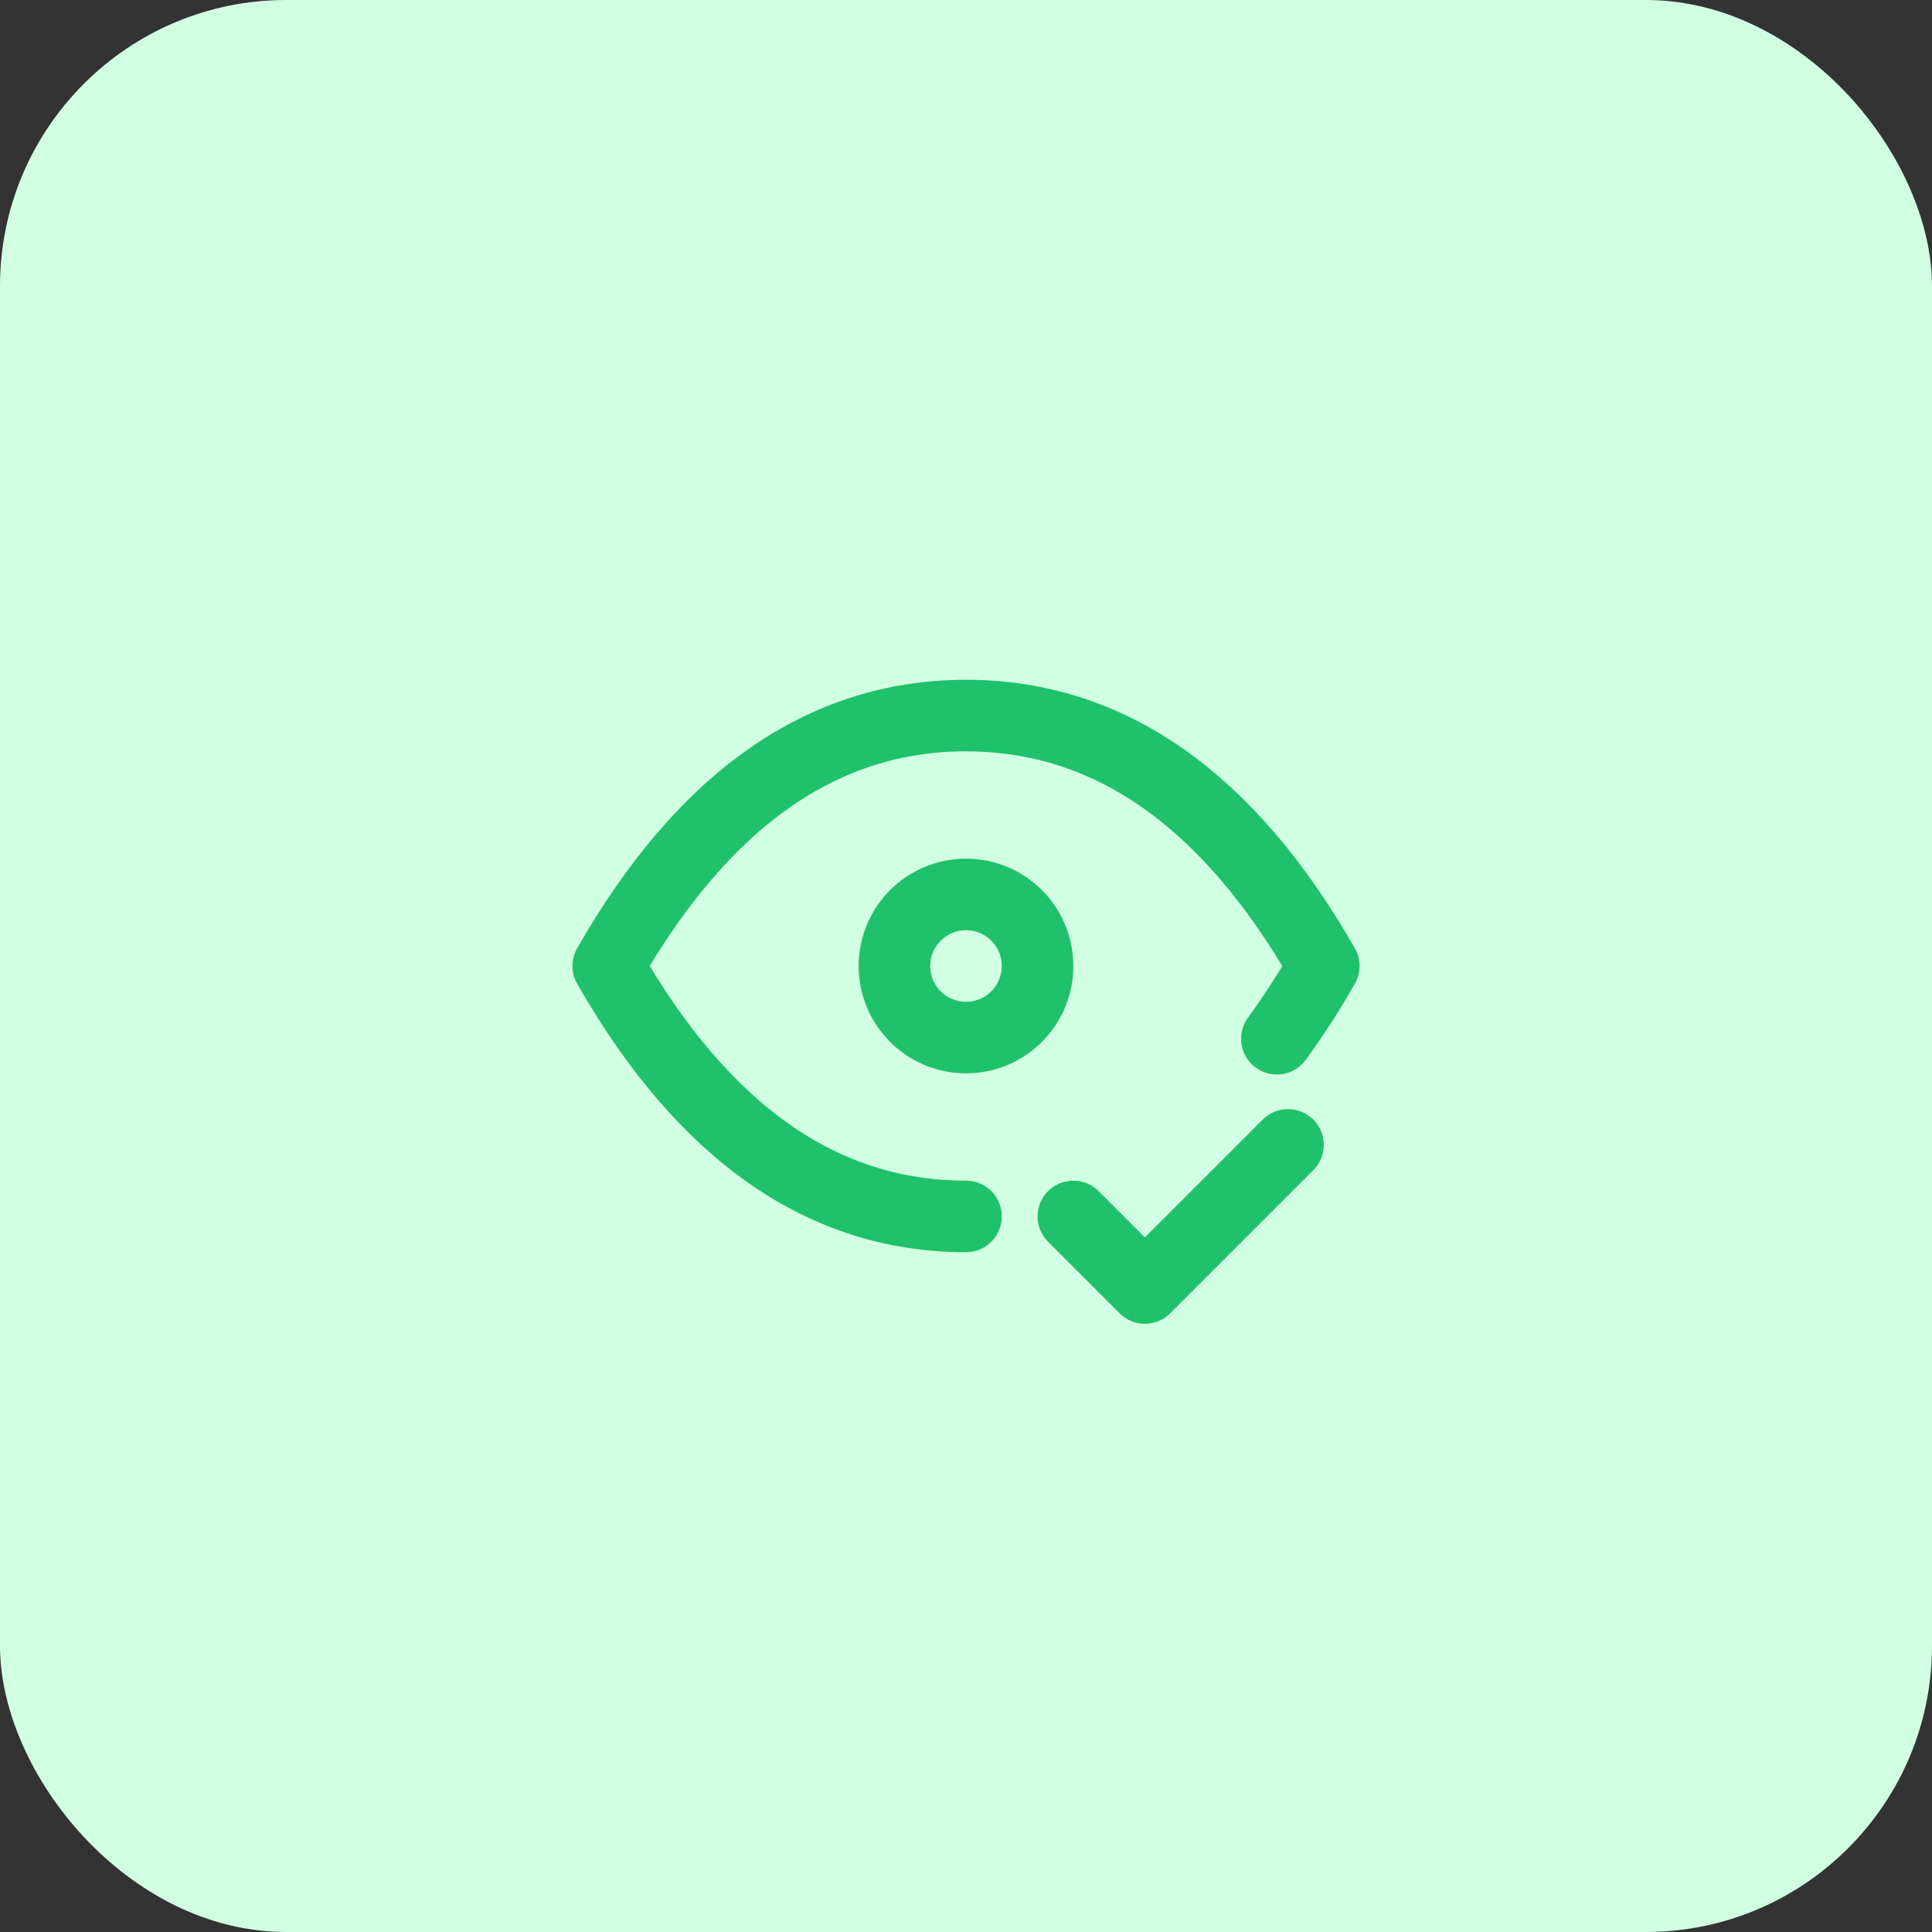 <svg width="54" height="54" viewBox="0 0 54 54" fill="none" xmlns="http://www.w3.org/2000/svg">
<rect x="0" y="0" width="54" height="54" fill="#333333" stroke="none"/>
<rect width="54" height="54" rx="8" fill="#D1FFE1"/>
<circle cx="27" cy="27" r="2" stroke="#1FC16B" stroke-width="2" stroke-linecap="round" stroke-linejoin="round"/>
<path d="M27 34C23 34 19.667 31.667 17 27C19.667 22.333 23 20 27 20C31 20 34.333 22.333 37 27C36.58 27.736 36.142 28.414 35.689 29.033" stroke="#1FC16B" stroke-width="2" stroke-linecap="round" stroke-linejoin="round"/>
<path d="M30 34L32 36L36 32" stroke="#1FC16B" stroke-width="2" stroke-linecap="round" stroke-linejoin="round"/>
</svg>
